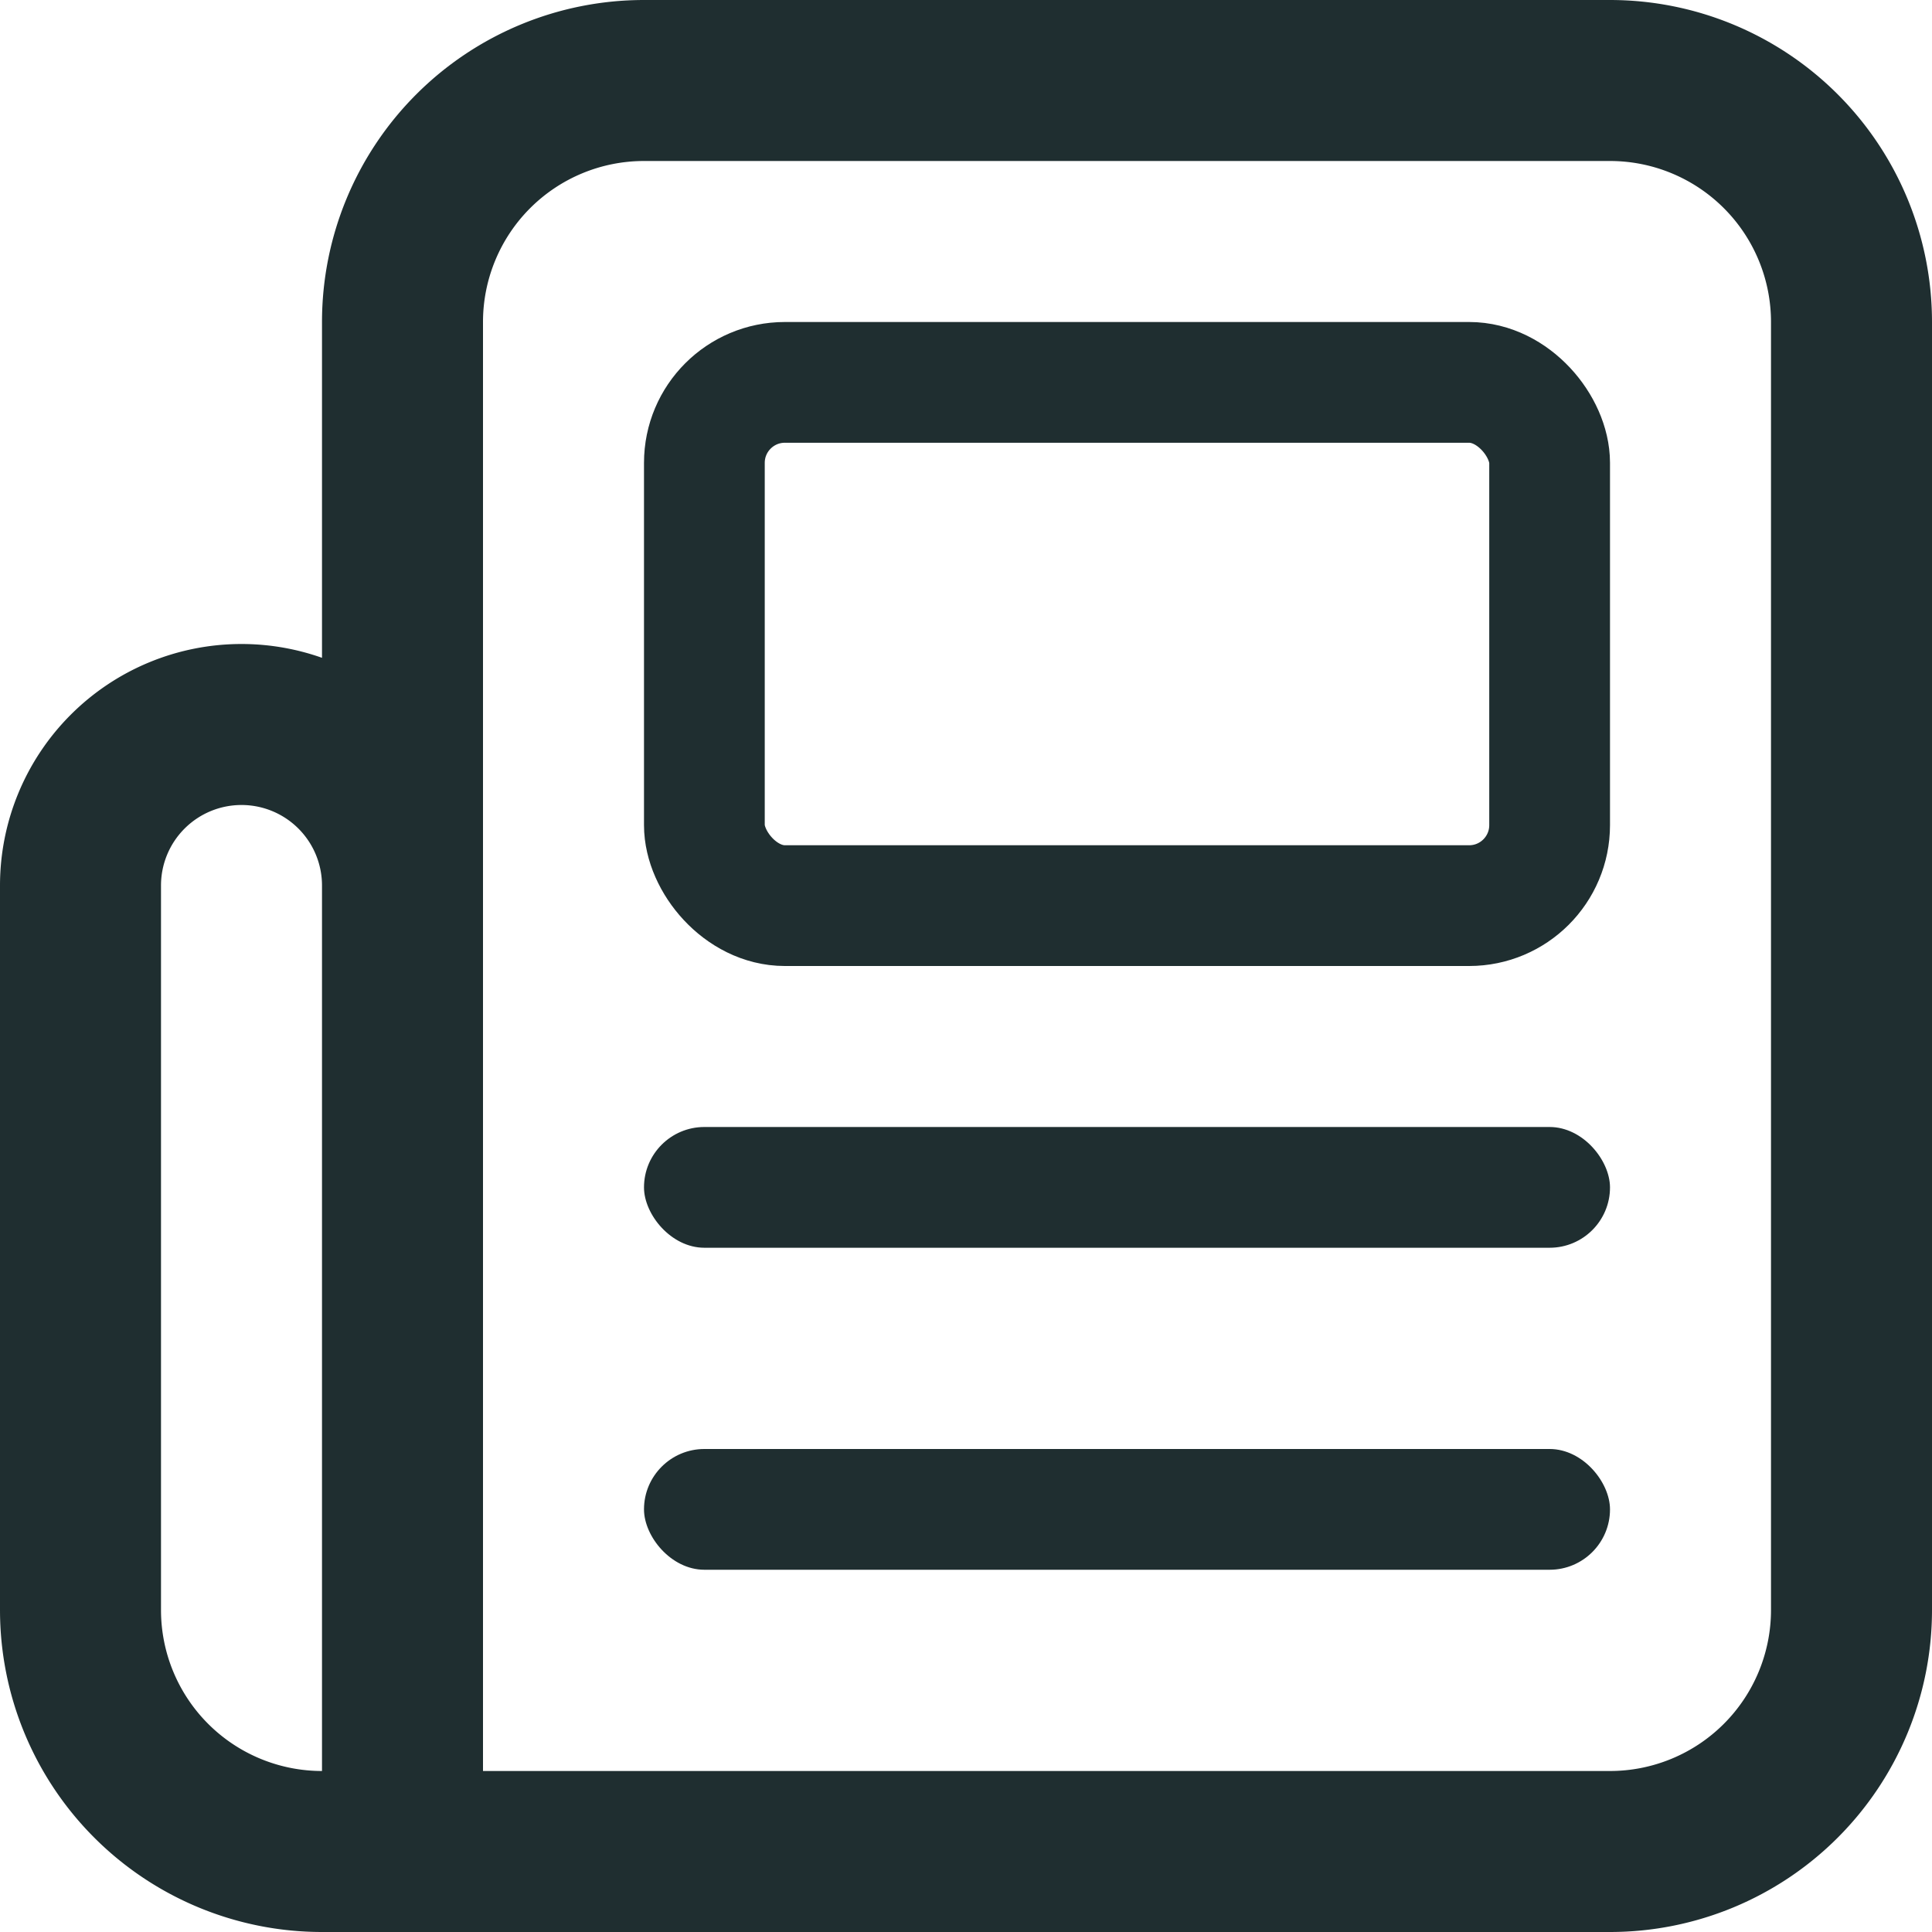 <svg width="24" height="24" viewBox="0 0 24 24" xmlns="http://www.w3.org/2000/svg"><g fill="none" fill-rule="evenodd"><path d="M5 23h15a3 3 0 0 0 3-3V4a3 3 0 0 0-3-3H8a3 3 0 0 0-3 3v19zM5 23H4a3 3 0 0 1-3-3v-9a2 2 0 1 1 4 0v12z" stroke="#1F2E30" stroke-width="2"/><rect stroke="#1F2E30" stroke-width="1.5" x="8.75" y="4.75" width="10.5" height="6.5" rx="1"/><rect fill="#1F2E30" x="8" y="14" width="12" height="1.5" rx=".75"/><rect fill="#1F2E30" x="8" y="18" width="12" height="1.5" rx=".75"/></g></svg>
